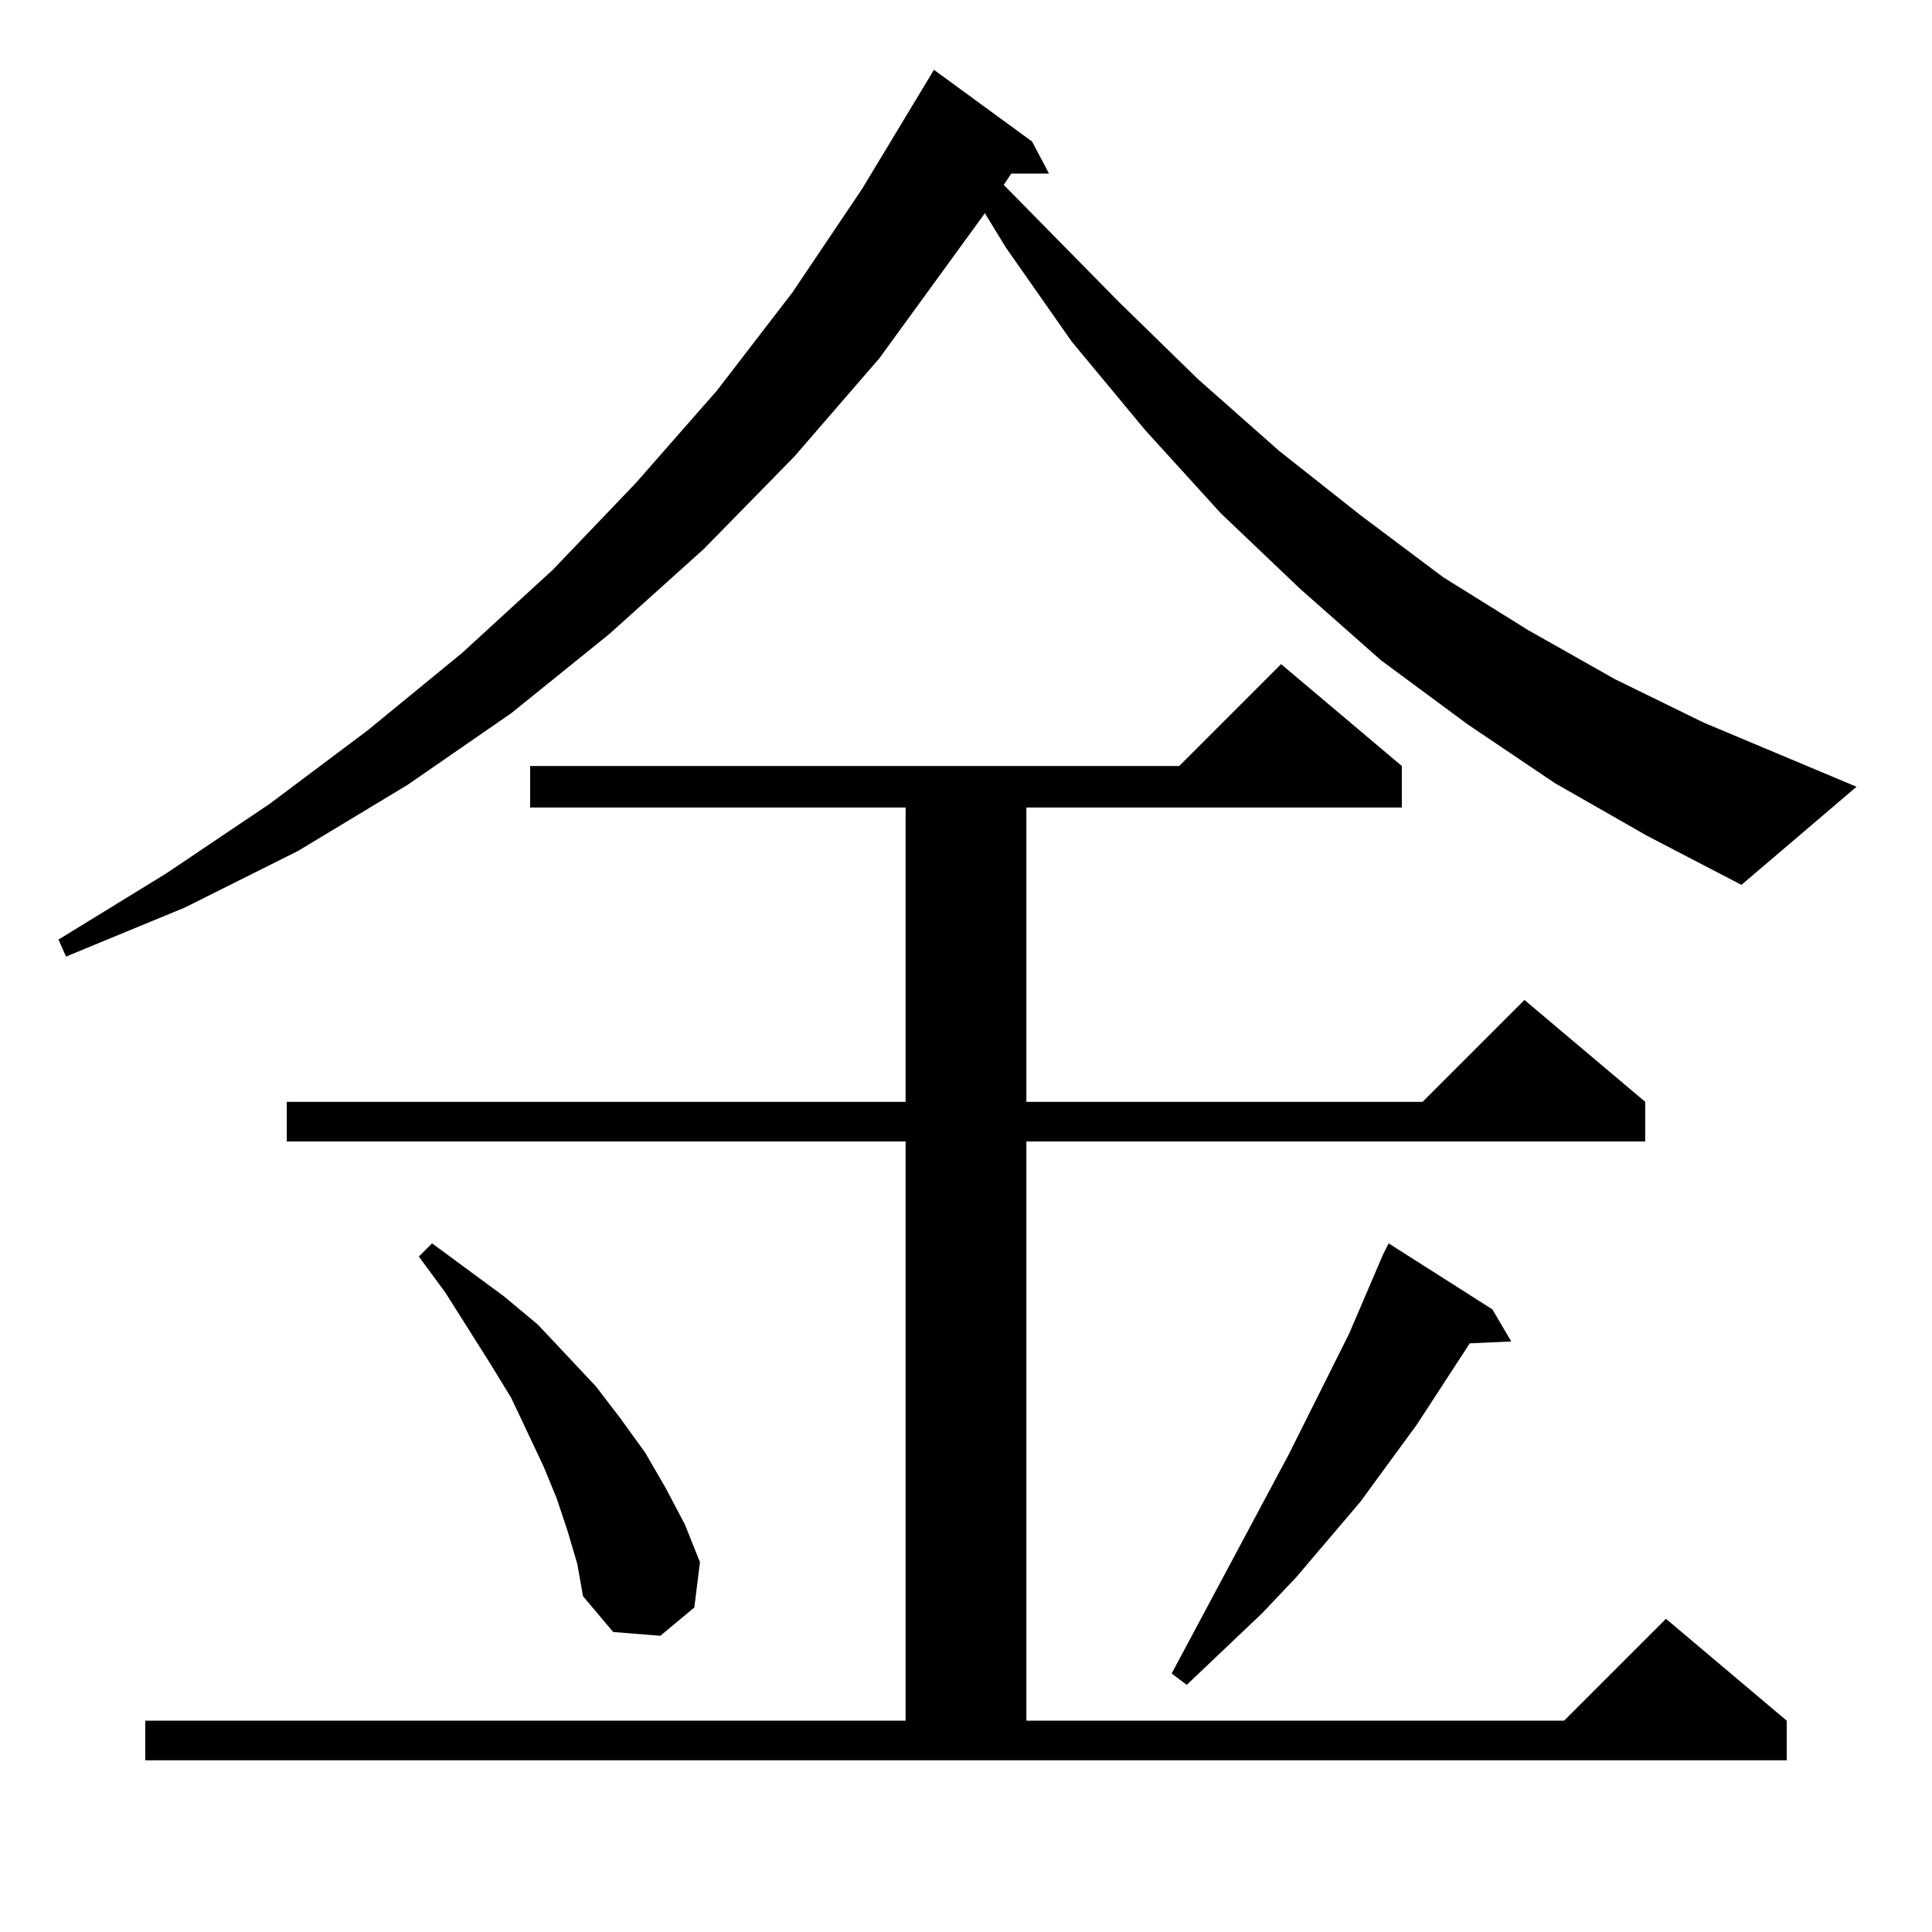 <?xml version="1.0" standalone="no"?>
<!DOCTYPE svg PUBLIC "-//W3C//DTD SVG 1.1//EN" "http://www.w3.org/Graphics/SVG/1.1/DTD/svg11.dtd" >
<svg xmlns="http://www.w3.org/2000/svg" xmlns:xlink="http://www.w3.org/1999/xlink" version="1.1" viewBox="0 -144 1024 1024">
  <g transform="matrix(1 0 0 -1 0 880)">
   <path fill="currentColor"
d="M77 112h403v307h-328v21h328v156h-199v22h344l54 54l64 -54v-22h-199v-156h210l54 54l64 -54v-21h-328v-307h285l54 54l64 -54v-21h-870v21zM791 330l10 -17l-22 -1l-28 -43l-30 -41l-34 -40l-18 -19l-40 -38l-8 6l62 116l32 64l18 42l3 6zM301 212l-6 18l-7 17l-17 36
l-11 18l-24 38l-14 19l7 7l38 -28l18 -15l16 -17l15 -16l13 -17l13 -18l11 -19l10 -19l8 -20l-3 -24l-18 -15l-25 2l-16 19l-3 17zM824 609l-46 31l-46 34l-43 38l-42 40l-40 44l-39 47l-35 50l-11 18l-56 -77l-45 -52l-48 -49l-50 -45l-52 -42l-55 -38l-58 -35l-60 -30
l-63 -26l-4 9l57 35l55 37l52 39l50 41l48 44l44 46l43 49l40 52l37 55l35 58l3 5l52 -38l9 -17h-20l-4 -6l61 -62l42 -41l43 -38l43 -34l44 -33l45 -28l46 -26l47 -23l81 -34l-61 -52l-50 26z" />
  </g>

</svg>
